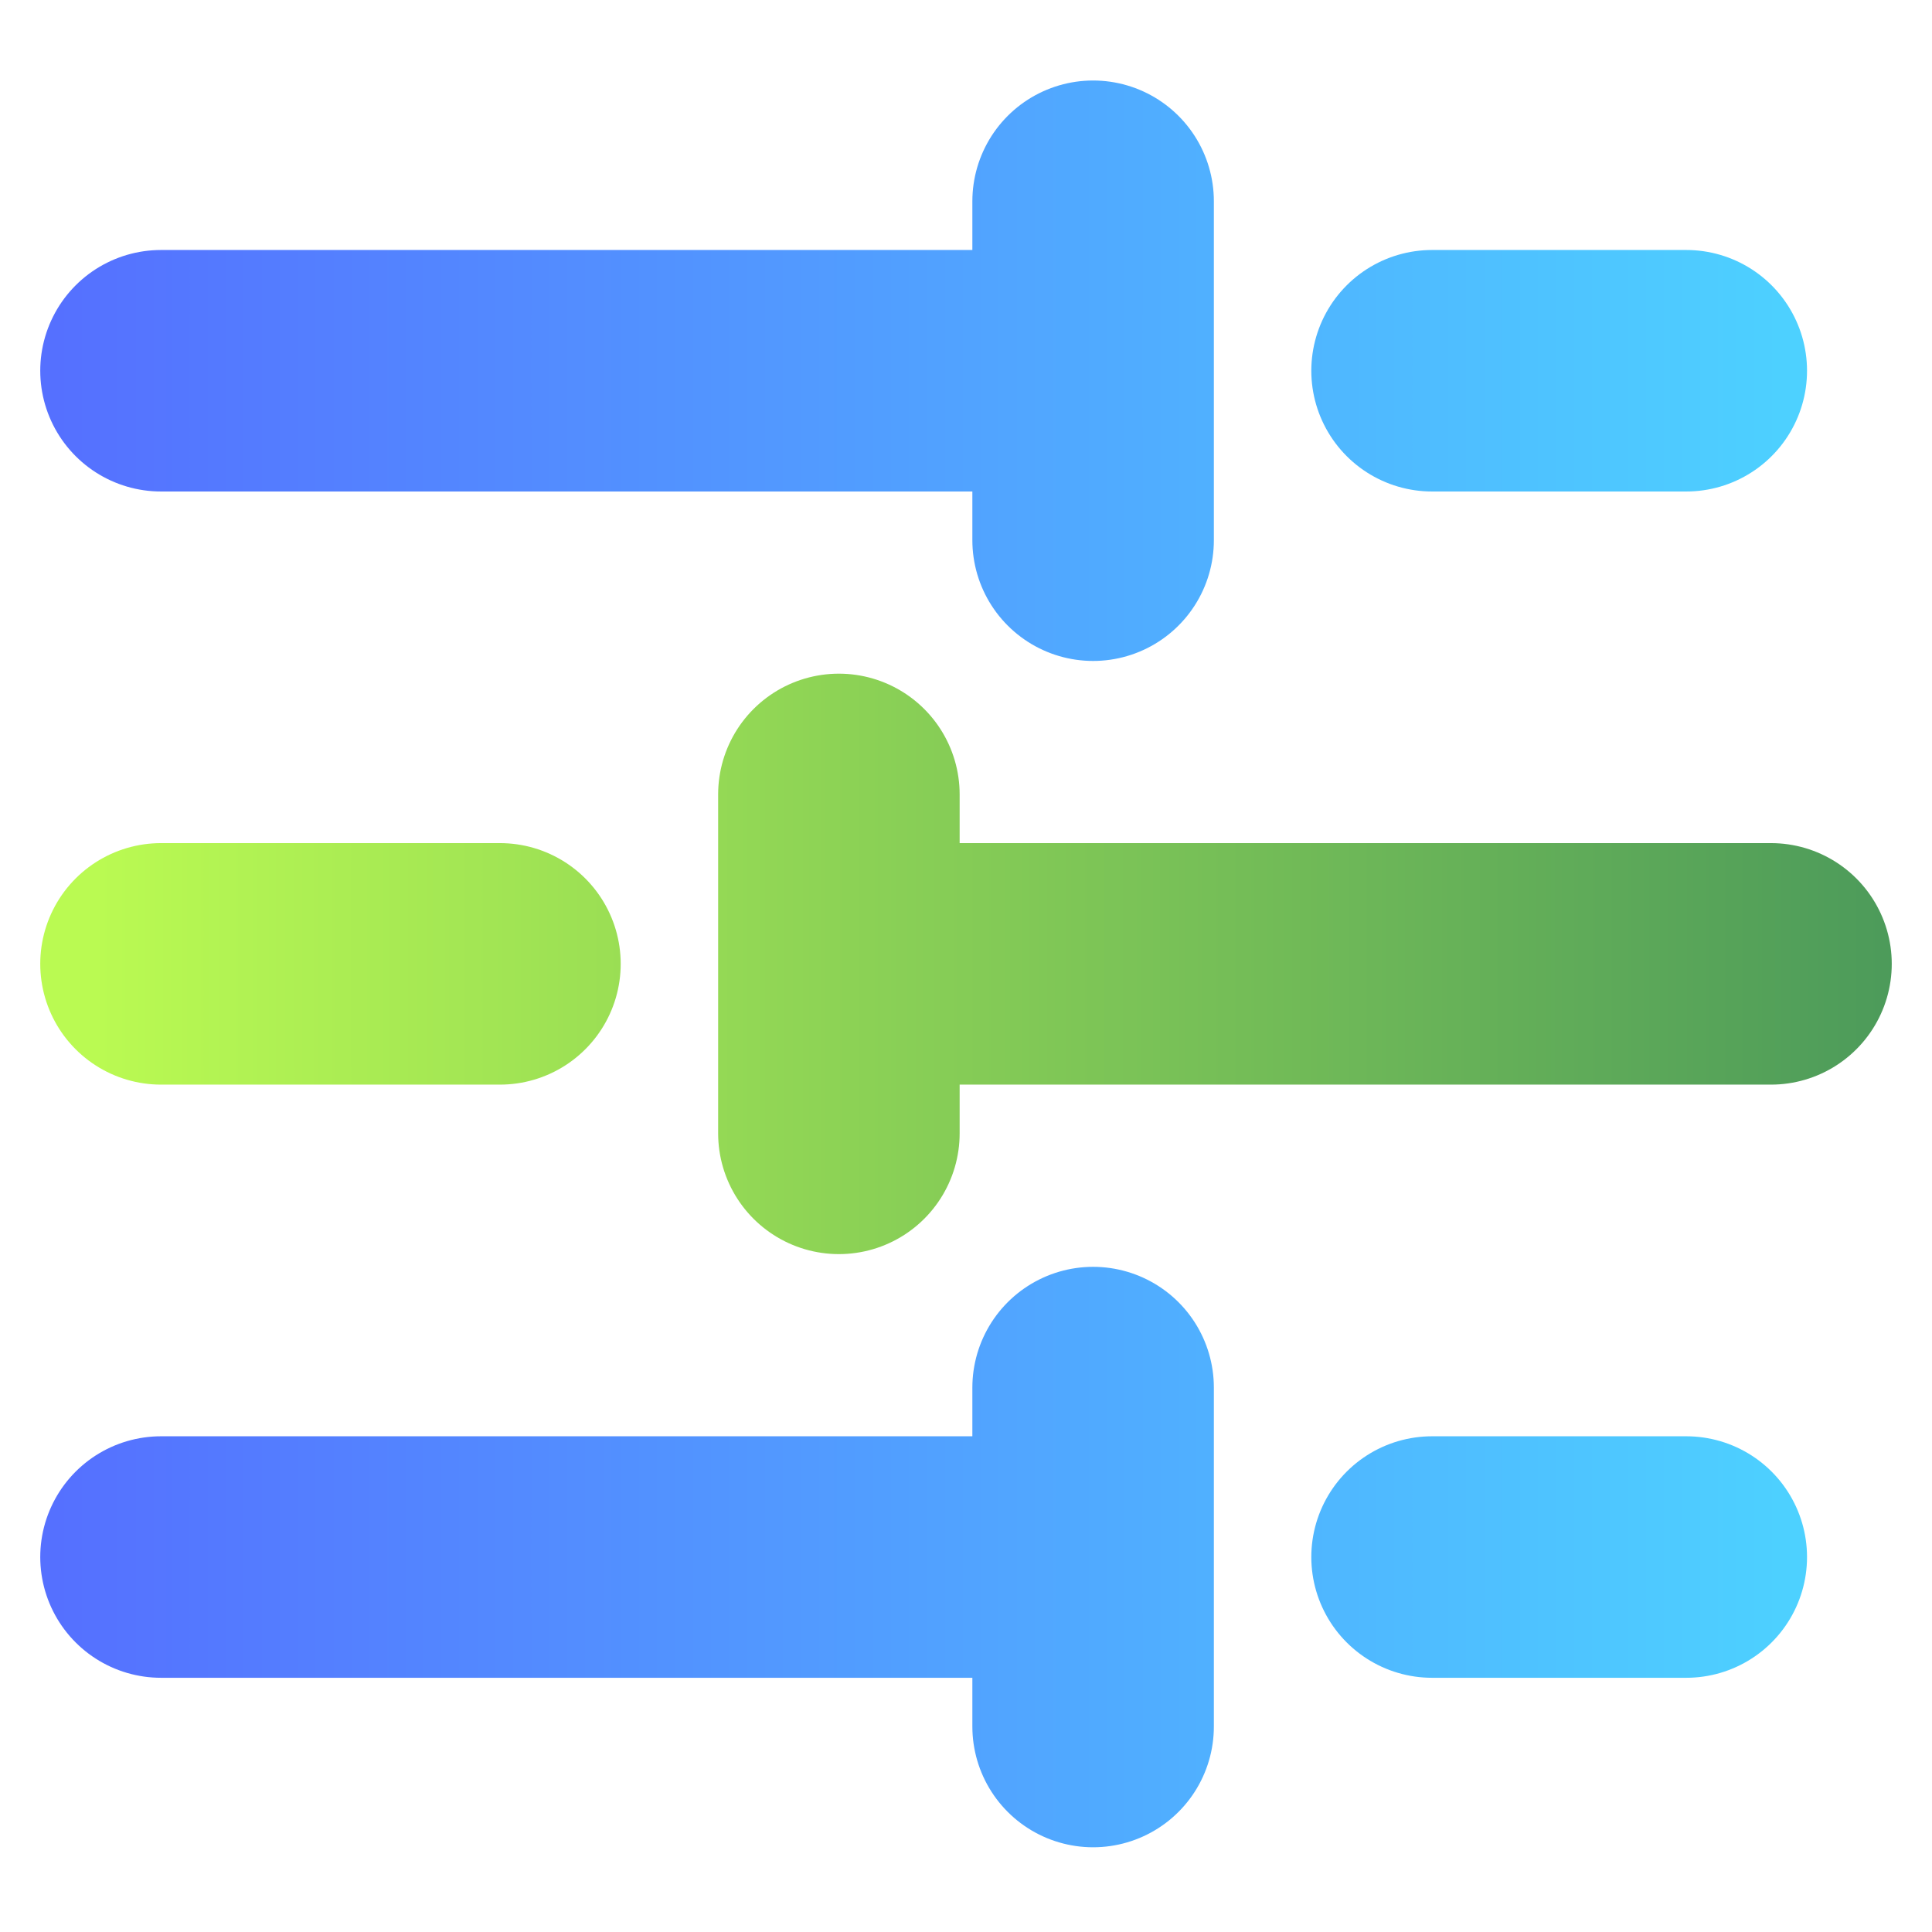 <svg width="48" height="48" viewBox="0 0 48 48" fill="none" xmlns="http://www.w3.org/2000/svg">
<path d="M41.895 9.211H35.579M27.158 5V13.421M27.158 9.211H4M41.895 38.684H35.579M27.158 34.474V42.895M27.158 38.684H4" stroke="url(#paint0_linear)" stroke-width="6" stroke-linecap="round" stroke-linejoin="round"/>
<path d="M12.421 23.947H4M20.842 19.737V28.158M44 23.947H20.842" stroke="url(#paint1_linear)" stroke-width="6" stroke-linecap="round" stroke-linejoin="round"/>
<defs>
<linearGradient id="paint0_linear" x1="1.368" y1="23.947" x2="45.579" y2="23.947" gradientUnits="userSpaceOnUse">
<stop stop-color="#5570FF"/>
<stop offset="1" stop-color="#4DD3FF"/>
</linearGradient>
<linearGradient id="paint1_linear" x1="2.421" y1="23.947" x2="52.421" y2="23.947" gradientUnits="userSpaceOnUse">
<stop stop-color="#BAFA52"/>
<stop offset="1" stop-color="#3F8F5B"/>
</linearGradient>
</defs>
</svg>
